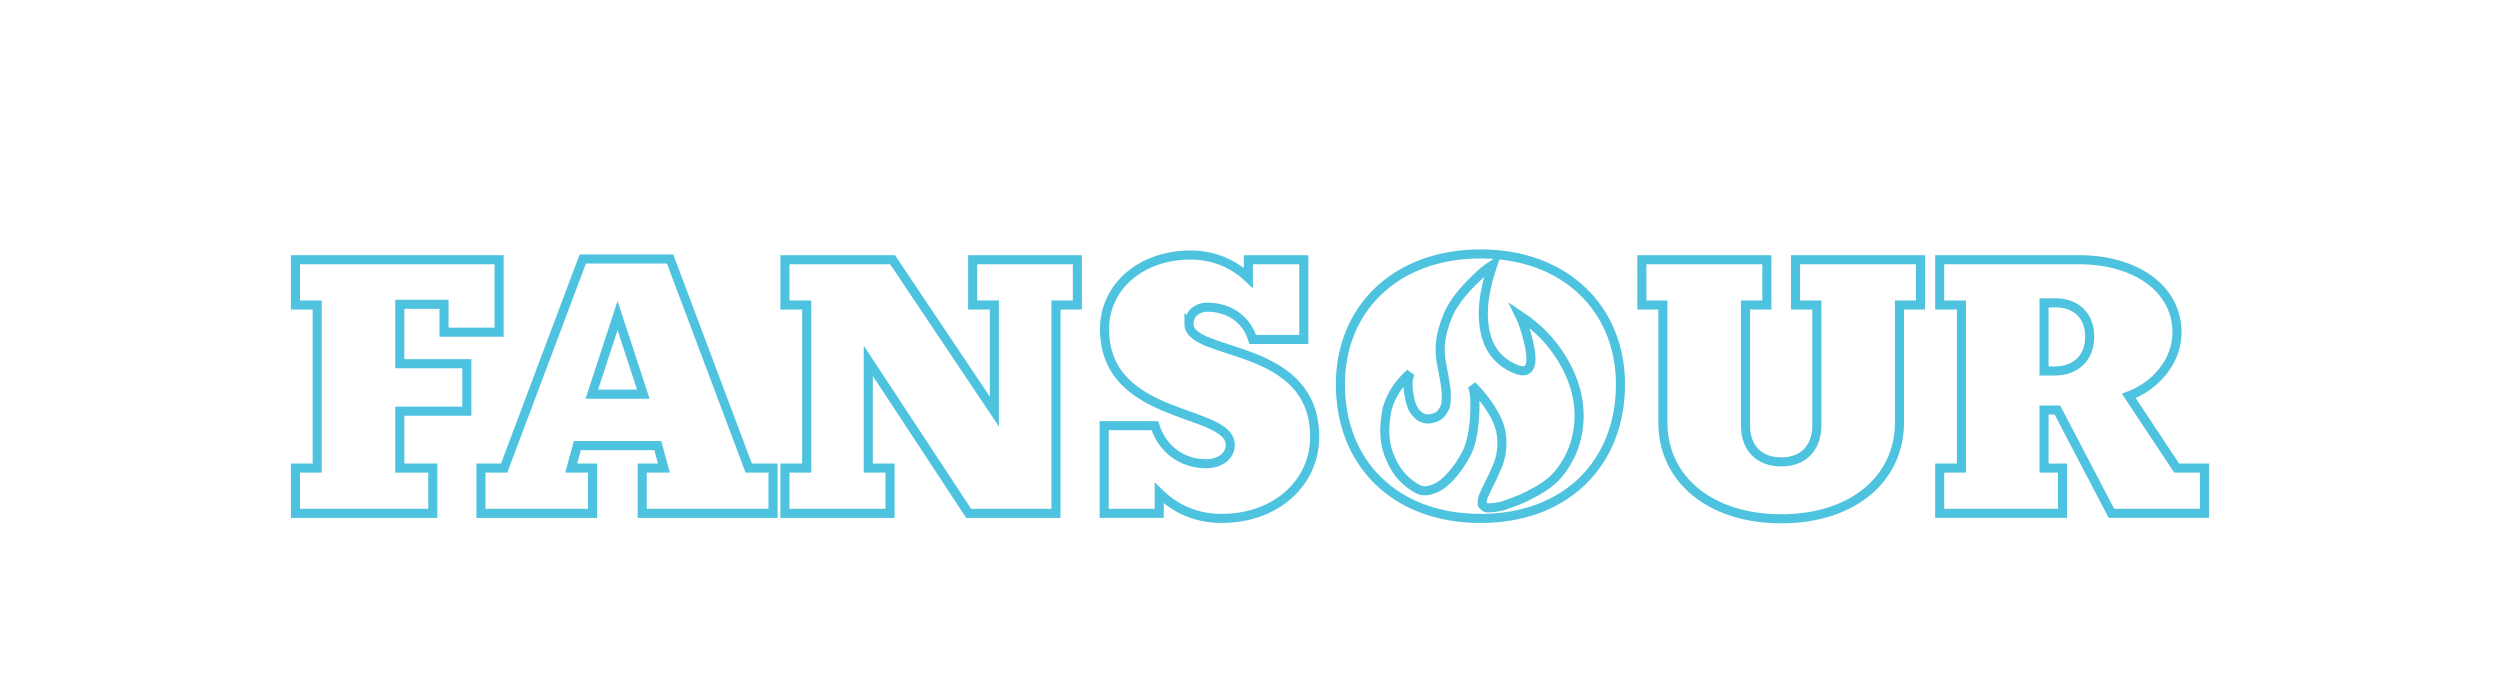 <svg id ="svg" viewBox="0 150 550 150" fill="none" stroke="rgb(78, 195, 224)" stroke-width="2" style="transition: diplay 4200ms linear 0s">
    <path  d="M109.798,207.141h-44.798v9.964h4.783v35.87h-4.783v9.964h30.211v-9.964h-7.254v-12.515h14.747v-10.442h-14.747v-13.073h9.725v6.138h12.116z" ></path>
    <path  d="M164.719,252.975l-17.297,-45.994h-19.21l-17.297,45.994h-5.102v9.964h24.551v-9.964h-4.703l1.355,-4.942h17.696l1.355,4.942h-4.783v9.964h28.776v-9.964zM130.204,236.714l5.66,-17.297l5.66,17.297z" ></path>
    <path  d="M237.017,207.141h-23.037v9.964h4.783v23.435l-22.399,-33.399h-23.674v9.964h4.783v35.87h-4.783v9.964h23.116v-9.964h-4.783v-23.595l22.08,33.559h19.21v-45.834h4.703z" ></path>
    <path  d="M261.569,221.25c0,-2.232 1.833,-3.667 4.065,-3.667c4.862,0 8.689,2.79 9.964,7.094h11.239v-17.537h-12.196v3.986c-3.188,-3.029 -7.573,-5.022 -12.674,-5.022c-11.08,0 -18.971,7.094 -18.971,16.261c0,20.326 27.66,17.457 27.66,25.508c0,2.312 -2.072,4.145 -5.341,4.145c-5.341,0 -9.645,-3.268 -11.239,-8.37h-11.16v19.29h12.116v-4.464c3.507,3.428 8.051,5.58 13.71,5.58c11.957,0 20.486,-7.812 20.486,-17.935c0,-20.964 -27.66,-17.537 -27.66,-24.87z"></path>
    <path  d="M422.506,207.141h-27.5v9.964h4.703v26.464c0,4.783 -2.79,8.051 -7.812,8.051c-5.102,0 -7.891,-3.268 -7.891,-8.051v-26.464h4.703v-9.964h-27.5v9.964h4.623v25.827c0,12.594 10.522,21.203 26.066,21.203c15.464,0 25.986,-8.609 25.986,-21.203v-25.827h4.623z"></path>
    <path  d="M478.862,252.975l-10.522,-15.863c5.739,-2.152 10.602,-7.493 10.602,-13.95c0,-10.044 -9.645,-16.022 -21.442,-16.022h-30.769v9.964h4.783v35.87h-4.783v9.964h27.022v-9.964h-4.065v-12.754h2.949l11.877,22.718h20.486v-9.964zM452.079,231.612h-2.391v-14.986h2.551c4.304,0 7.493,2.63 7.493,7.413c0,4.942 -3.348,7.573 -7.652,7.573z"></path>
    <path  d="M294.888,234.562c0,-16.74 12.276,-28.697 30.848,-28.697c18.493,0 30.769,11.957 30.769,28.697c0,17.297 -11.957,29.493 -30.769,29.493c-18.891,0 -30.848,-12.196 -30.848,-29.493zM320.018,216.659c-1.063,1.564 -1.924,3.547 -2.584,5.944c-0.661,2.397 -0.775,4.785 -0.345,7.167c0.058,0.345 0.173,0.939 0.345,1.786c0.173,0.849 0.286,1.466 0.345,1.853c0.056,0.387 0.143,0.953 0.258,1.701c0.113,0.746 0.164,1.312 0.15,1.699c-0.014,0.39 -0.028,0.869 -0.042,1.443c-0.015,0.575 -0.101,1.026 -0.259,1.357c-0.157,0.331 -0.353,0.673 -0.58,1.032c-0.231,0.361 -0.533,0.652 -0.906,0.882c-0.373,0.23 -0.817,0.404 -1.334,0.518c-1.09,0.286 -2.052,0.101 -2.885,-0.56c-0.832,-0.662 -1.414,-1.542 -1.744,-2.649c-0.331,-1.105 -0.547,-2.273 -0.647,-3.51c-0.101,-1.234 0.05,-2.31 0.453,-3.229c-1.494,1.323 -2.691,2.772 -3.597,4.351c-0.905,1.578 -1.463,3.114 -1.679,4.605c-0.214,1.495 -0.322,2.714 -0.322,3.662c0,0.947 0.072,1.85 0.216,2.713c0.257,1.606 0.889,3.322 1.893,5.144c1.005,1.822 2.512,3.38 4.522,4.674c0.889,0.602 1.808,0.832 2.756,0.686c0.948,-0.142 1.837,-0.478 2.67,-1.011c0.831,-0.529 1.65,-1.24 2.455,-2.13c0.803,-0.889 1.491,-1.772 2.065,-2.649c0.575,-0.875 1.077,-1.744 1.507,-2.604c0.919,-1.895 1.479,-4.541 1.679,-7.945c0.2,-3.4 0.014,-5.663 -0.559,-6.781c2.268,2.296 4.018,4.651 5.253,7.061c1.234,2.412 1.608,5.055 1.12,7.924c-0.145,0.947 -0.439,1.944 -0.883,2.993c-0.445,1.049 -0.984,2.203 -1.614,3.465c-0.288,0.547 -0.495,0.964 -0.625,1.25c-0.129,0.286 -0.301,0.658 -0.516,1.119c-0.215,0.459 -0.345,0.795 -0.388,1.011c-0.043,0.216 -0.086,0.488 -0.129,0.819c-0.044,0.33 -0.007,0.553 0.108,0.668c0.115,0.115 0.272,0.253 0.473,0.409c0.201,0.157 0.481,0.23 0.84,0.216c0.358,-0.013 0.796,-0.05 1.314,-0.109c0.516,-0.055 1.12,-0.17 1.809,-0.344c1.635,-0.572 2.942,-1.06 3.919,-1.463c0.976,-0.401 2.232,-1.04 3.768,-1.915c1.535,-0.877 2.784,-1.794 3.746,-2.755c0.961,-0.962 1.902,-2.231 2.82,-3.813c0.92,-1.579 1.593,-3.328 2.024,-5.254c1.09,-4.936 0.452,-9.837 -1.916,-14.704c-2.367,-4.867 -5.907,-8.865 -10.614,-11.993c0.631,1.264 1.249,3.114 1.851,5.556c1.118,4.564 0.661,6.773 -1.378,6.63c-0.432,-0.056 -0.904,-0.185 -1.421,-0.387c-2.268,-0.948 -3.997,-2.383 -5.189,-4.306c-1.191,-1.923 -1.823,-4.443 -1.895,-7.558c-0.071,-3.114 0.625,-6.809 2.089,-11.087c-0.373,0.23 -0.861,0.566 -1.463,1.012c-0.603,0.445 -1.644,1.398 -3.122,2.862c-1.479,1.466 -2.75,2.98 -3.811,4.545z"></path>
</svg>
